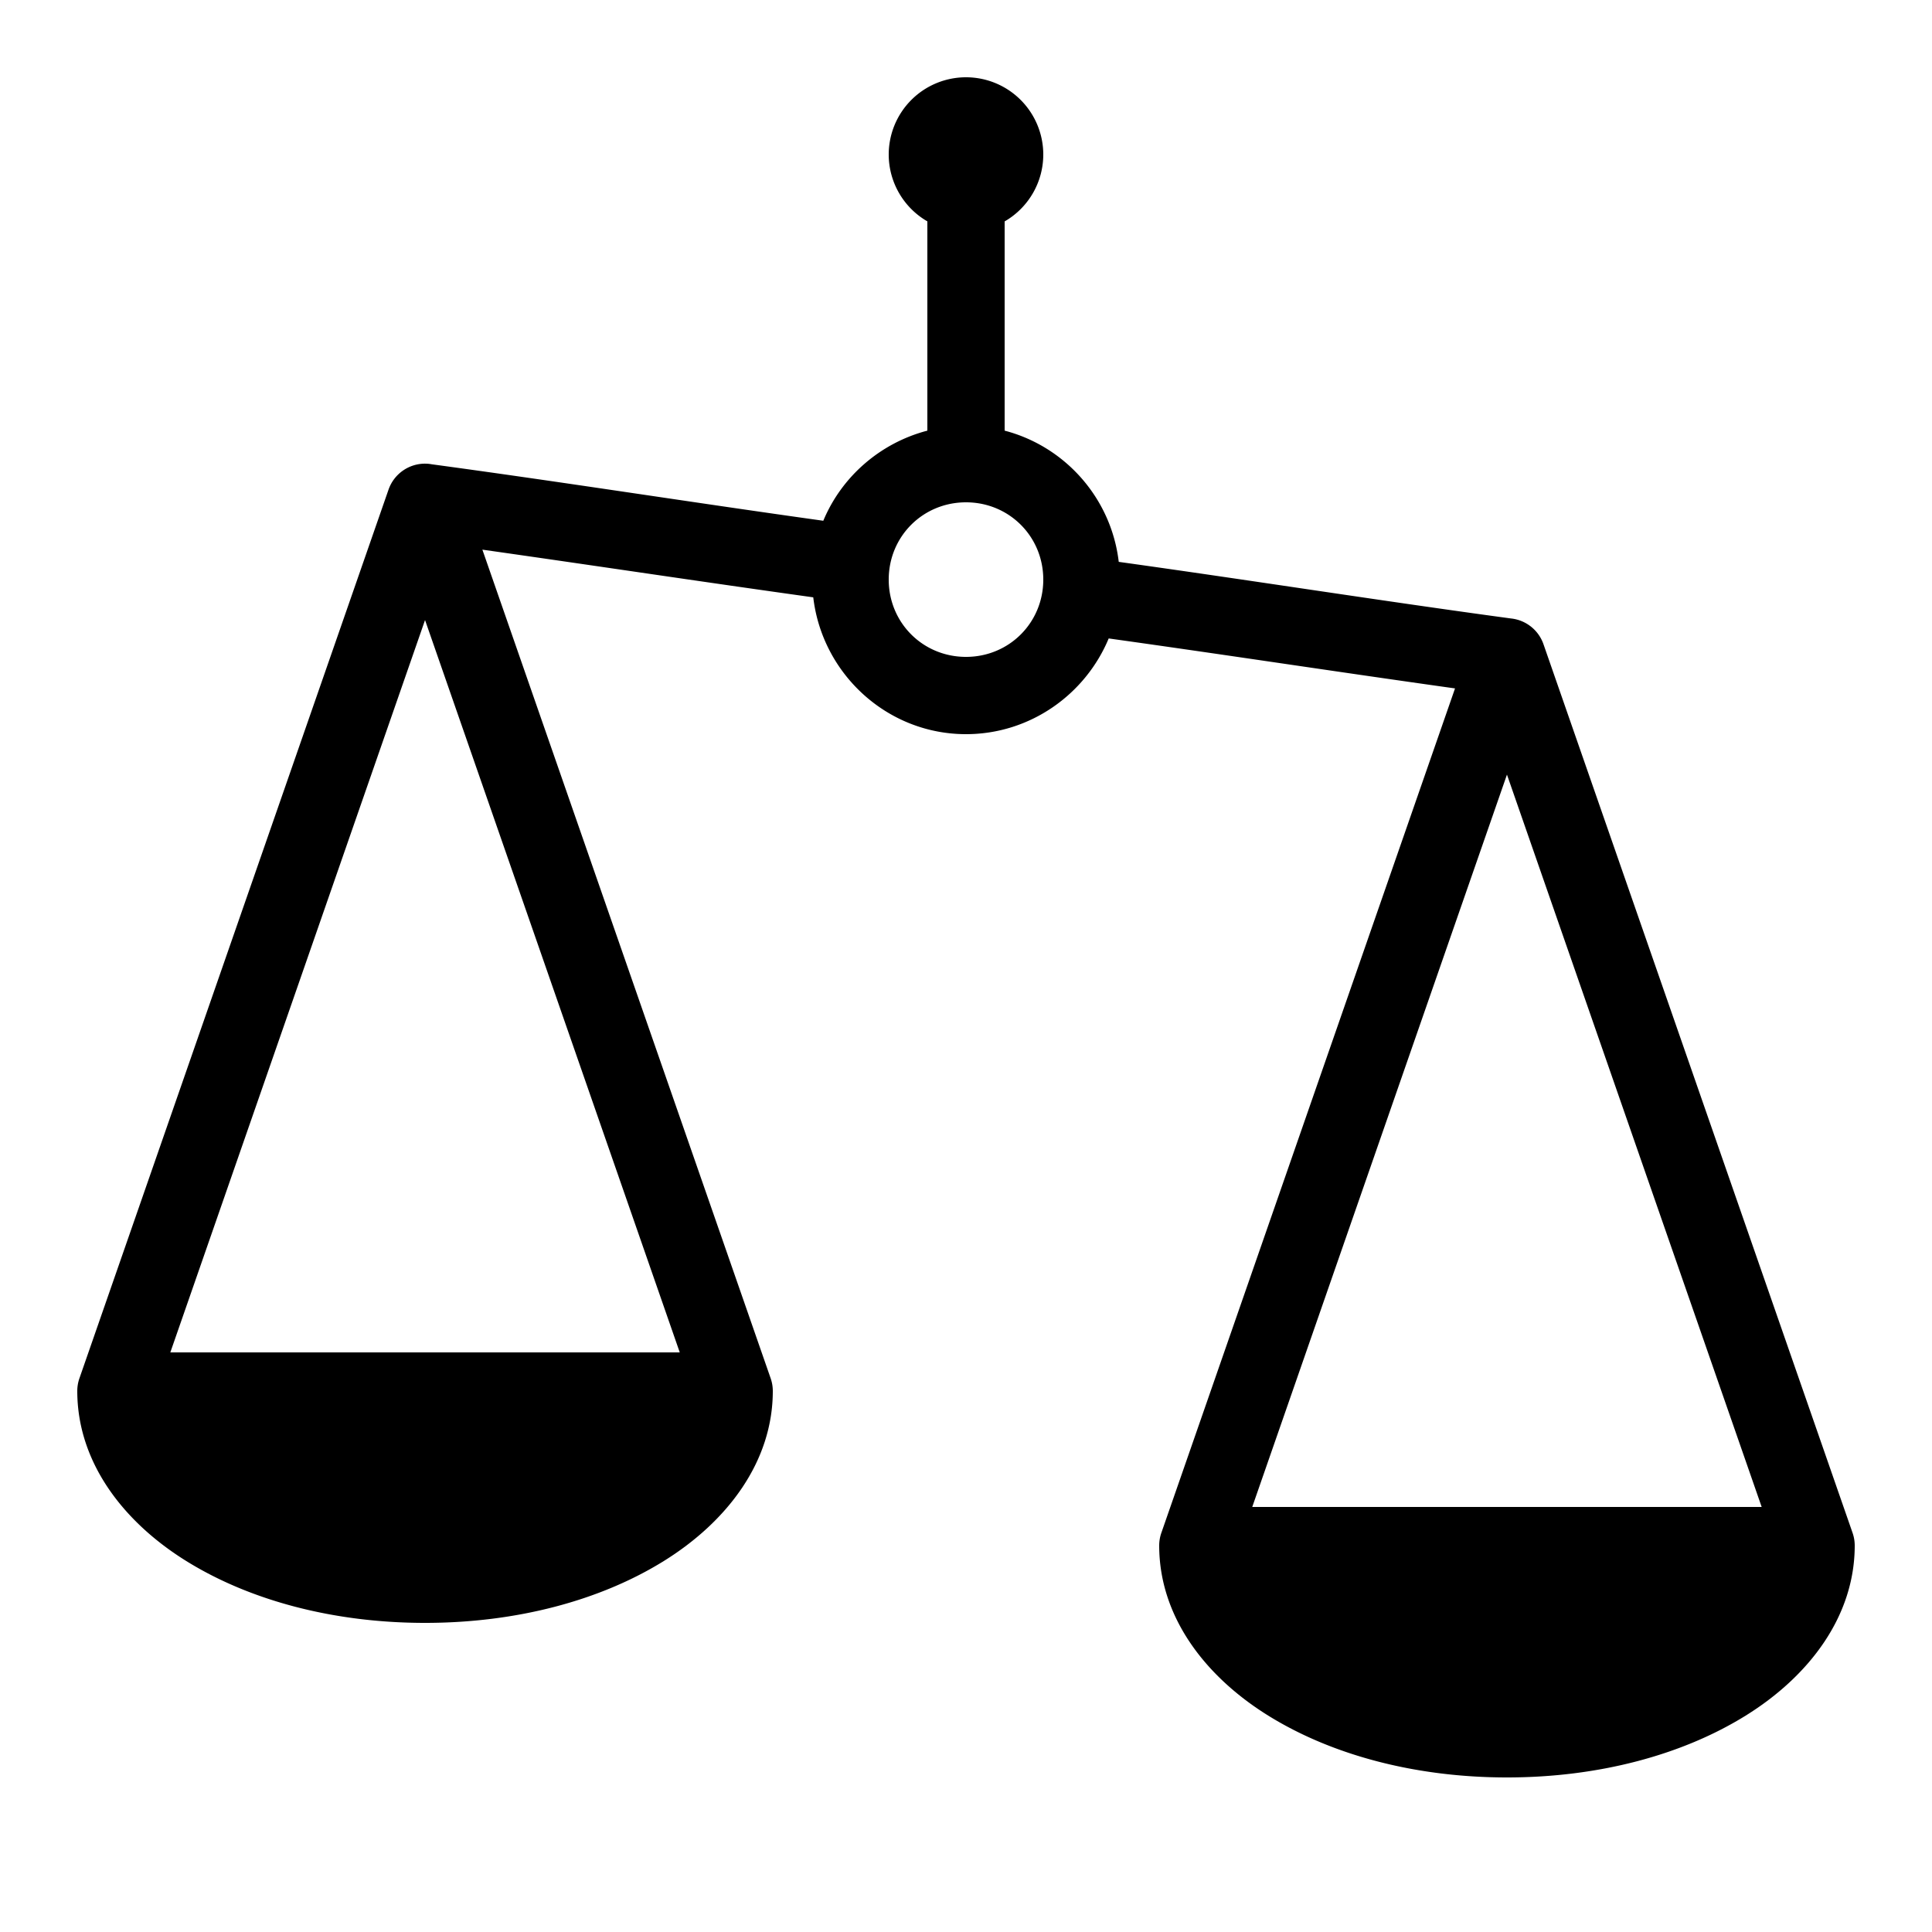 <?xml version="1.0"?>
<svg xmlns="http://www.w3.org/2000/svg" viewBox="0 0 50 50">
    <path style="line-height:normal;text-indent:0;text-align:start;text-decoration-line:none;text-decoration-style:solid;text-decoration-color:#000;text-transform:none;block-progression:tb;isolation:auto;mix-blend-mode:normal" d="M 25 2 A 2 2 0 0 0 23 4 A 2 2 0 0 0 24 5.729 L 24 11.145 C 22.784 11.463 21.784 12.331 21.307 13.477 C 17.943 13.008 14.569 12.475 11.176 12.016 A 1 1 0 0 0 11.035 12 A 1 1 0 0 0 10.055 12.672 L 2.055 35.672 A 1 1 0 0 0 2 36 C 2 37.829 3.177 39.379 4.822 40.4 C 6.467 41.421 8.633 42 11 42 C 13.367 42 15.533 41.421 17.178 40.4 C 18.823 39.379 20 37.829 20 36 A 1 1 0 0 0 19.945 35.672 L 12.484 14.225 C 15.328 14.628 18.182 15.06 21.047 15.459 C 21.279 17.44 22.96 19 25 19 C 26.659 19 28.09 17.972 28.693 16.523 C 31.669 16.938 34.657 17.396 37.656 17.816 L 30.055 39.672 A 1 1 0 0 0 30 40 C 30 41.829 31.177 43.379 32.822 44.4 C 34.467 45.421 36.633 46 39 46 C 41.367 46 43.533 45.421 45.178 44.4 C 46.823 43.379 48 41.829 48 40 A 1 1 0 0 0 47.945 39.672 L 39.945 16.672 A 1 1 0 0 0 39.104 16.006 C 35.736 15.55 32.35 15.014 28.953 14.541 C 28.76 12.897 27.57 11.556 26 11.145 L 26 5.73 A 2 2 0 0 0 27 4 A 2 2 0 0 0 25 2 z M 25 13 C 26.116 13 27 13.884 27 15 C 27 16.116 26.116 17 25 17 C 23.884 17 23 16.116 23 15 C 23 13.884 23.884 13 25 13 z M 11 16.047 L 17.592 35 L 4.408 35 L 11 16.047 z M 39 20.047 L 45.592 39 L 32.408 39 L 39 20.047 z"/>
</svg>
